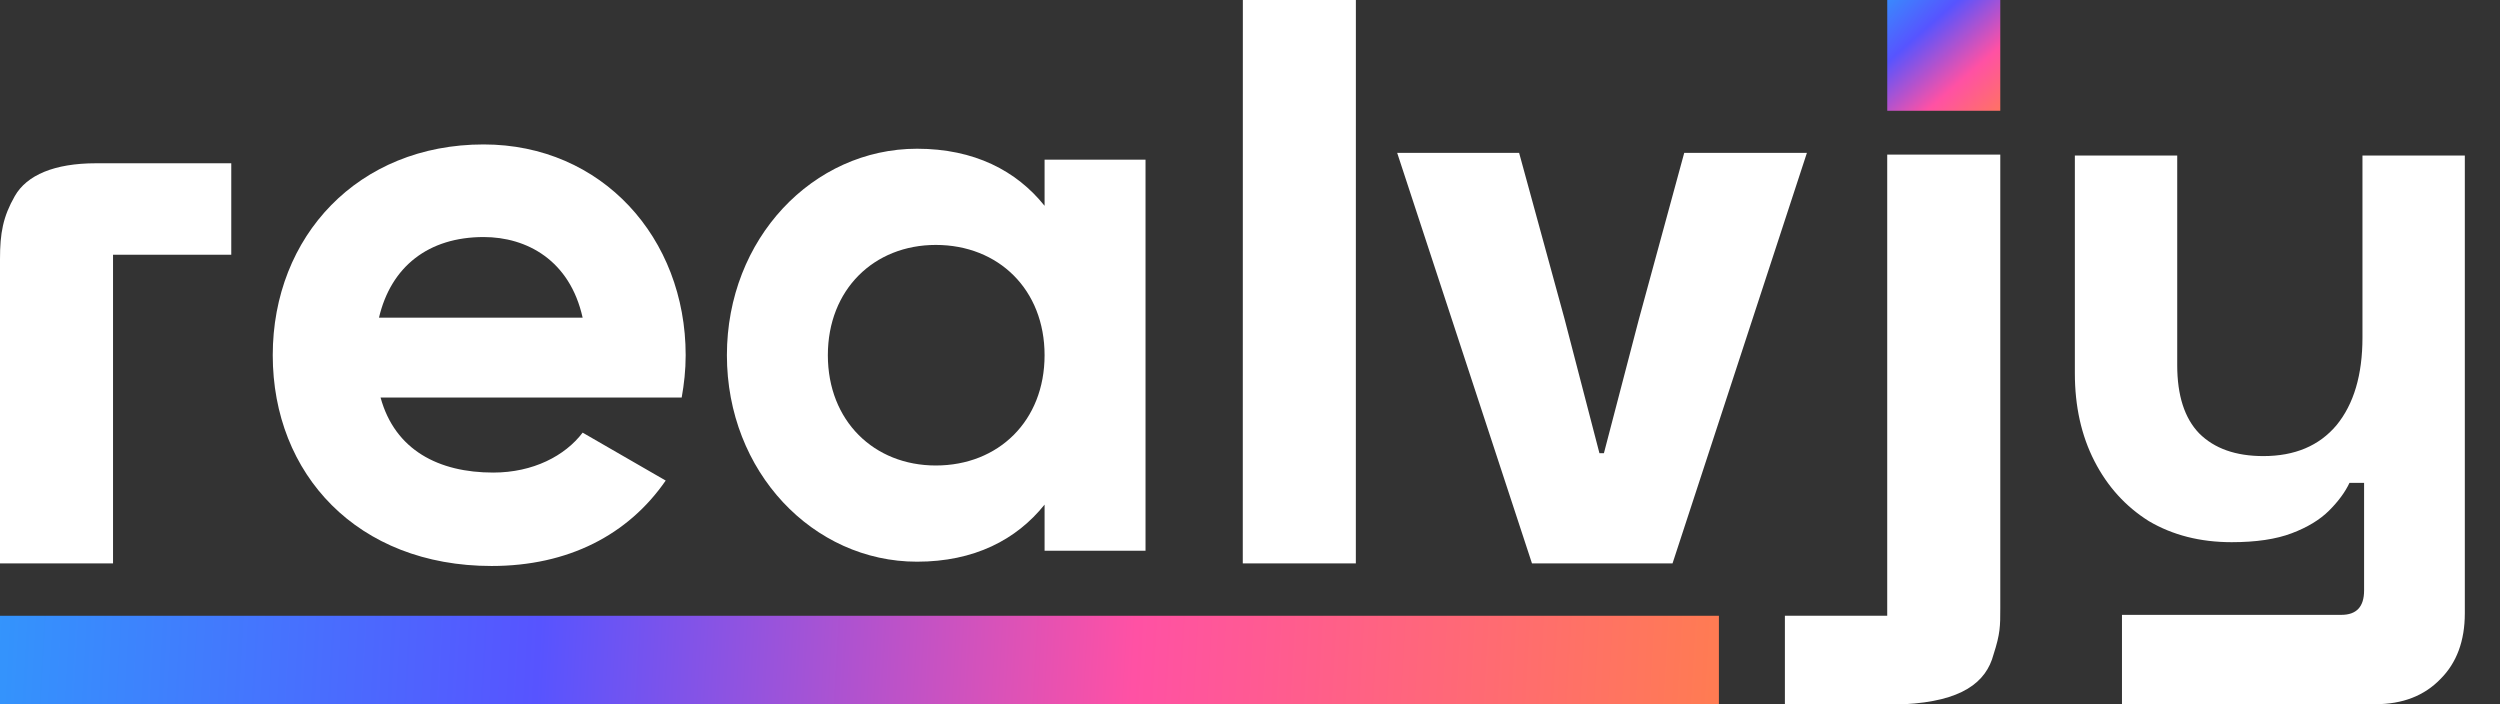 <svg width="71" height="20" viewBox="0 0 71 20" fill="none" xmlns="http://www.w3.org/2000/svg">
<rect x="0" y="0" width="71" height="20" fill="#333333" stroke="none"/>
<g id="logo/realvjy">
<g id="vector">
<path d="M38.507 0L38.506 16H35.295L35.297 0H38.507Z" fill="white"/>
<path fill-rule="evenodd" clip-rule="evenodd" d="M10.808 11.29H19.36C19.428 10.904 19.473 10.519 19.473 10.088C19.473 6.755 17.092 4.102 13.735 4.102C10.173 4.102 7.746 6.709 7.746 10.088C7.746 13.466 10.15 16.074 13.961 16.074C16.139 16.074 17.84 15.19 18.906 13.648L16.547 12.287C16.048 12.945 15.141 13.421 14.007 13.421C12.464 13.421 11.217 12.786 10.808 11.29ZM10.763 9.022C11.103 7.571 12.169 6.732 13.735 6.732C14.959 6.732 16.184 7.389 16.547 9.022H10.763Z" fill="white"/>
<path d="M0.422 5.566C0.76 4.975 1.542 4.637 2.724 4.637H6.568V7.234H3.21V16H0V7.36C0 6.621 0.084 6.157 0.422 5.566Z" fill="white"/>
<path d="M53.597 17.487H50.691V20H54.083C55.709 19.915 56.406 19.387 56.617 18.585C56.808 17.994 56.808 17.783 56.808 17.276L56.808 4.391H53.597L53.597 17.487Z" fill="white"/>
<path d="M47.5 16H43.508L39.68 4.342H43.143L44.431 9.05L45.424 12.871H45.551L46.543 9.071L47.832 4.342H51.316L47.5 16Z" fill="white"/>
<path fill-rule="evenodd" clip-rule="evenodd" d="M29.666 4.535V5.845C28.866 4.846 27.666 4.224 26.044 4.224C23.089 4.224 20.644 6.778 20.644 10.088C20.644 13.398 23.089 15.952 26.044 15.952C27.666 15.952 28.866 15.33 29.666 14.331V15.641H32.533V4.535H29.666ZM26.577 13.22C24.822 13.22 23.511 11.954 23.511 10.088C23.511 8.222 24.822 6.956 26.577 6.956C28.355 6.956 29.666 8.222 29.666 10.088C29.666 11.954 28.355 13.22 26.577 13.22Z" fill="white"/>
<path d="M60.264 17.462V19.999H67.463C68.233 19.999 68.848 19.761 69.309 19.284C69.771 18.823 70.001 18.2 70.001 17.416V4.418H67.094V9.586C67.094 10.647 66.848 11.477 66.356 12.077C65.864 12.661 65.171 12.953 64.279 12.953C63.495 12.953 62.887 12.738 62.456 12.307C62.041 11.877 61.833 11.231 61.833 10.37V4.418H58.926V10.601C58.926 11.539 59.11 12.369 59.48 13.092C59.849 13.814 60.364 14.383 61.026 14.799C61.702 15.198 62.487 15.398 63.379 15.398C64.071 15.398 64.641 15.314 65.087 15.144C65.533 14.975 65.887 14.76 66.148 14.499C66.41 14.237 66.602 13.976 66.725 13.714H67.14V16.77C67.14 17.232 66.925 17.462 66.494 17.462H60.264Z" fill="white"/>
</g>
<path id="bar" d="M0 17.488V20H48.817V17.488H0Z" fill="url(#paint0_linear_909_939)"/>
<path id="j" d="M56.808 3.146H53.598V0H56.808V3.146Z" fill="url(#paint1_linear_909_939)"/>
</g>
<defs>
<linearGradient id="paint0_linear_909_939" x1="-1.485" y1="17.089" x2="49" y2="20" gradientUnits="userSpaceOnUse">
<stop stop-color="#309AFC"/>
<stop offset="0.333" stop-color="#5754FF"/>
<stop offset="0.667" stop-color="#FF51A4"/>
<stop offset="1" stop-color="#FF7C51"/>
</linearGradient>
<linearGradient id="paint1_linear_909_939" x1="53.5" y1="-0.5" x2="57" y2="3.5" gradientUnits="userSpaceOnUse">
<stop stop-color="#309AFC"/>
<stop offset="0.333" stop-color="#5754FF"/>
<stop offset="0.667" stop-color="#FF51A4"/>
<stop offset="1" stop-color="#FF7C51"/>
</linearGradient>
</defs>
</svg>
